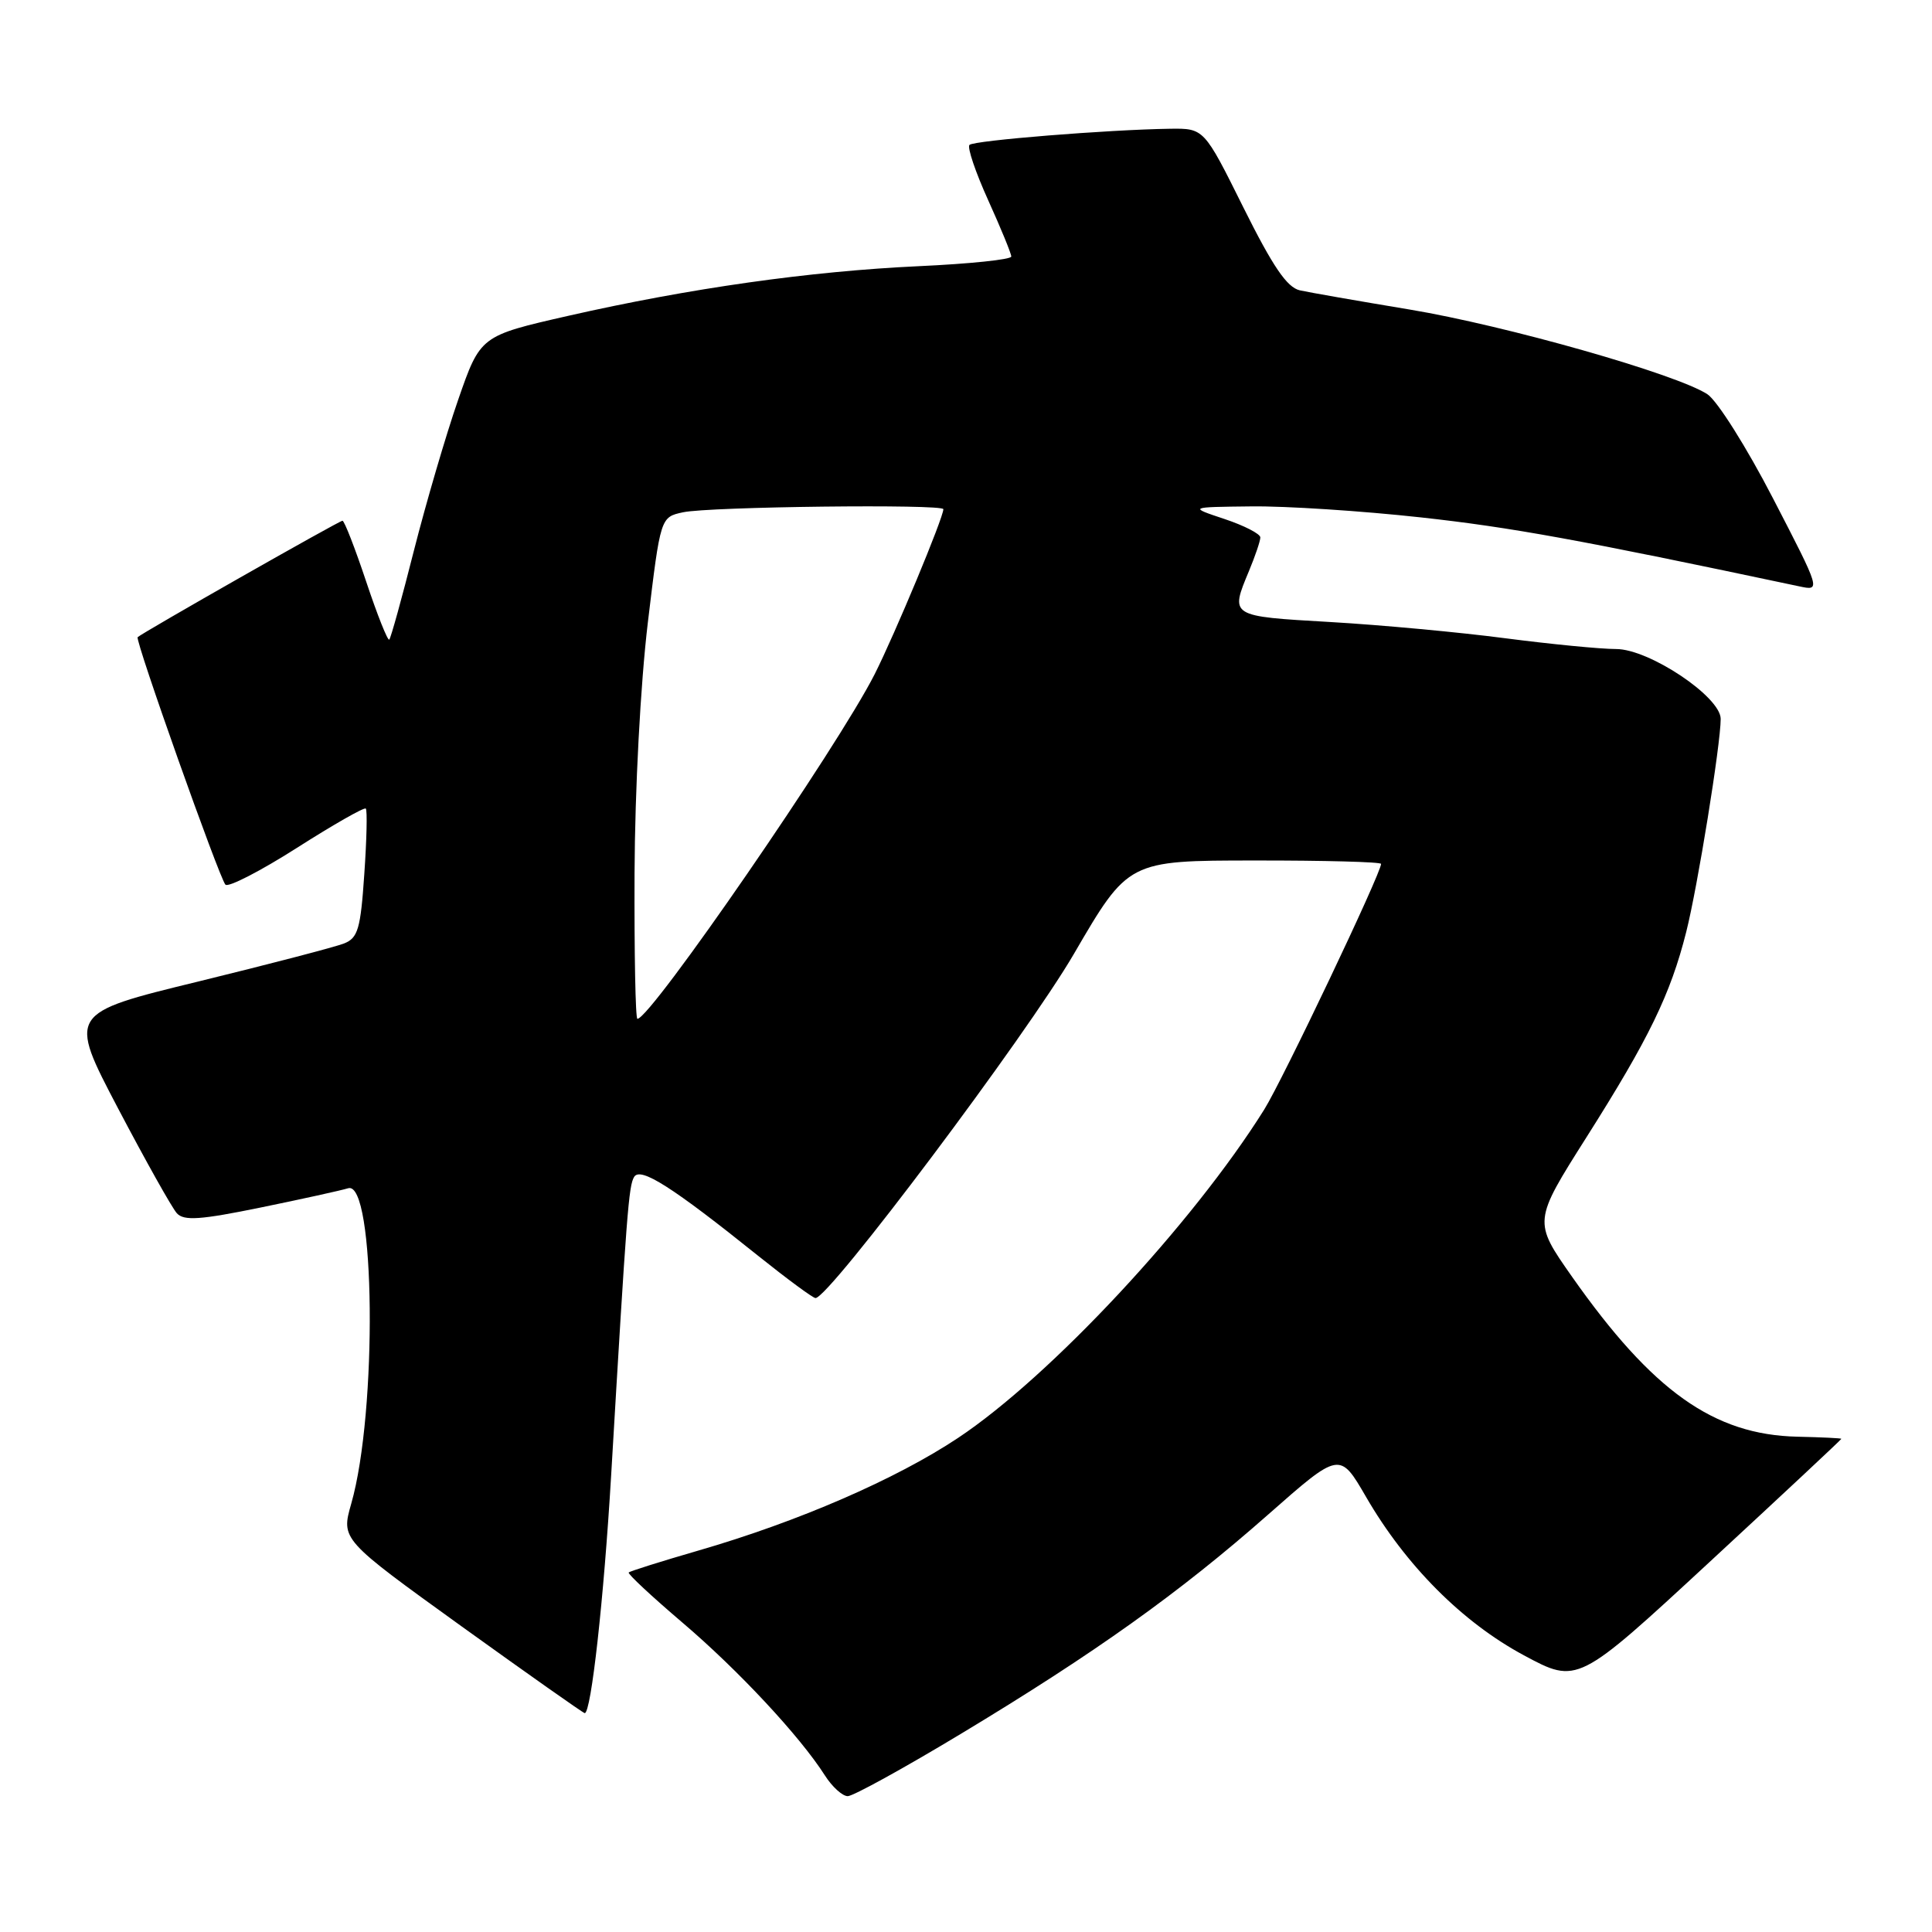 <?xml version="1.0" encoding="UTF-8" standalone="no"?>
<!DOCTYPE svg PUBLIC "-//W3C//DTD SVG 1.1//EN" "http://www.w3.org/Graphics/SVG/1.1/DTD/svg11.dtd" >
<svg xmlns="http://www.w3.org/2000/svg" xmlns:xlink="http://www.w3.org/1999/xlink" version="1.1" viewBox="0 0 256 256">
 <g >
 <path fill="currentColor"
d=" M 127.31 229.75 C 145.10 219.03 156.28 211.05 168.01 200.71 C 177.52 192.33 177.52 192.33 181.01 198.35 C 186.27 207.43 193.76 214.95 201.91 219.33 C 209.03 223.16 209.03 223.16 226.52 206.98 C 236.13 198.09 244.00 190.74 243.99 190.65 C 243.99 190.57 241.36 190.44 238.16 190.37 C 227.09 190.12 218.97 184.35 208.30 169.17 C 203.16 161.84 203.16 161.84 210.23 150.67 C 218.49 137.63 221.35 131.75 223.43 123.50 C 224.94 117.54 228.00 98.62 228.00 95.26 C 228.00 92.33 218.52 86.00 214.14 86.00 C 212.07 86.00 205.45 85.35 199.44 84.57 C 193.42 83.78 182.99 82.81 176.25 82.42 C 162.91 81.65 162.98 81.70 165.50 75.65 C 166.32 73.68 167.00 71.68 167.00 71.21 C 167.00 70.74 164.86 69.64 162.25 68.77 C 157.50 67.19 157.50 67.19 165.79 67.10 C 170.35 67.04 180.48 67.70 188.29 68.56 C 200.27 69.88 209.14 71.49 238.39 77.69 C 241.28 78.31 241.28 78.31 234.94 66.05 C 231.45 59.29 227.54 53.09 226.24 52.24 C 222.16 49.57 199.56 43.14 186.76 41.01 C 180.02 39.89 173.48 38.75 172.23 38.47 C 170.53 38.08 168.66 35.33 164.75 27.48 C 159.54 17.00 159.54 17.00 155.02 17.06 C 146.84 17.18 129.06 18.61 128.46 19.20 C 128.14 19.52 129.26 22.82 130.94 26.53 C 132.62 30.24 134.00 33.60 134.00 33.99 C 134.00 34.39 128.49 34.96 121.75 35.27 C 107.30 35.94 91.40 38.19 75.29 41.85 C 63.65 44.50 63.65 44.50 60.70 53.00 C 59.08 57.67 56.45 66.65 54.85 72.94 C 53.26 79.23 51.79 84.54 51.58 84.75 C 51.38 84.96 50.00 81.50 48.52 77.06 C 47.04 72.63 45.63 69.00 45.38 69.00 C 44.95 69.00 18.82 83.86 18.24 84.43 C 17.86 84.80 29.06 116.35 29.87 117.22 C 30.24 117.62 34.50 115.43 39.32 112.36 C 44.15 109.28 48.27 106.93 48.47 107.14 C 48.68 107.34 48.59 111.26 48.27 115.84 C 47.78 123.09 47.43 124.28 45.60 125.01 C 44.45 125.47 35.74 127.74 26.26 130.06 C 9.03 134.26 9.03 134.26 15.65 146.88 C 19.30 153.82 22.80 160.07 23.44 160.77 C 24.38 161.79 26.55 161.64 34.55 160.00 C 40.02 158.88 45.23 157.73 46.13 157.45 C 49.72 156.33 50.03 187.06 46.54 199.25 C 45.19 203.99 45.19 203.99 61.16 215.50 C 69.95 221.82 77.29 227.00 77.48 227.00 C 78.33 227.00 80.01 211.89 80.98 195.50 C 83.05 160.45 83.30 157.13 84.03 155.94 C 84.87 154.59 89.08 157.27 100.47 166.41 C 104.31 169.48 107.72 172.00 108.06 172.00 C 109.87 172.00 136.03 137.16 142.29 126.41 C 149.50 114.03 149.50 114.03 166.25 114.02 C 175.46 114.01 183.00 114.21 183.00 114.47 C 183.00 115.70 169.96 143.11 167.51 147.03 C 158.05 162.15 139.16 182.41 126.95 190.53 C 118.73 196.00 105.73 201.64 92.53 205.46 C 87.63 206.88 83.48 208.19 83.31 208.36 C 83.13 208.53 86.33 211.51 90.40 214.98 C 97.82 221.29 106.01 230.08 109.30 235.25 C 110.26 236.76 111.63 238.00 112.33 238.00 C 113.04 238.00 119.78 234.29 127.31 229.75 Z  M 84.08 115.75 C 84.13 104.55 84.87 90.65 85.84 82.51 C 87.52 68.52 87.52 68.52 90.51 67.88 C 93.99 67.13 125.00 66.77 125.00 67.47 C 125.00 68.61 118.58 84.02 115.90 89.33 C 111.01 98.99 86.22 135.00 84.46 135.00 C 84.20 135.00 84.04 126.34 84.08 115.75 Z "/>
</g>
</svg>